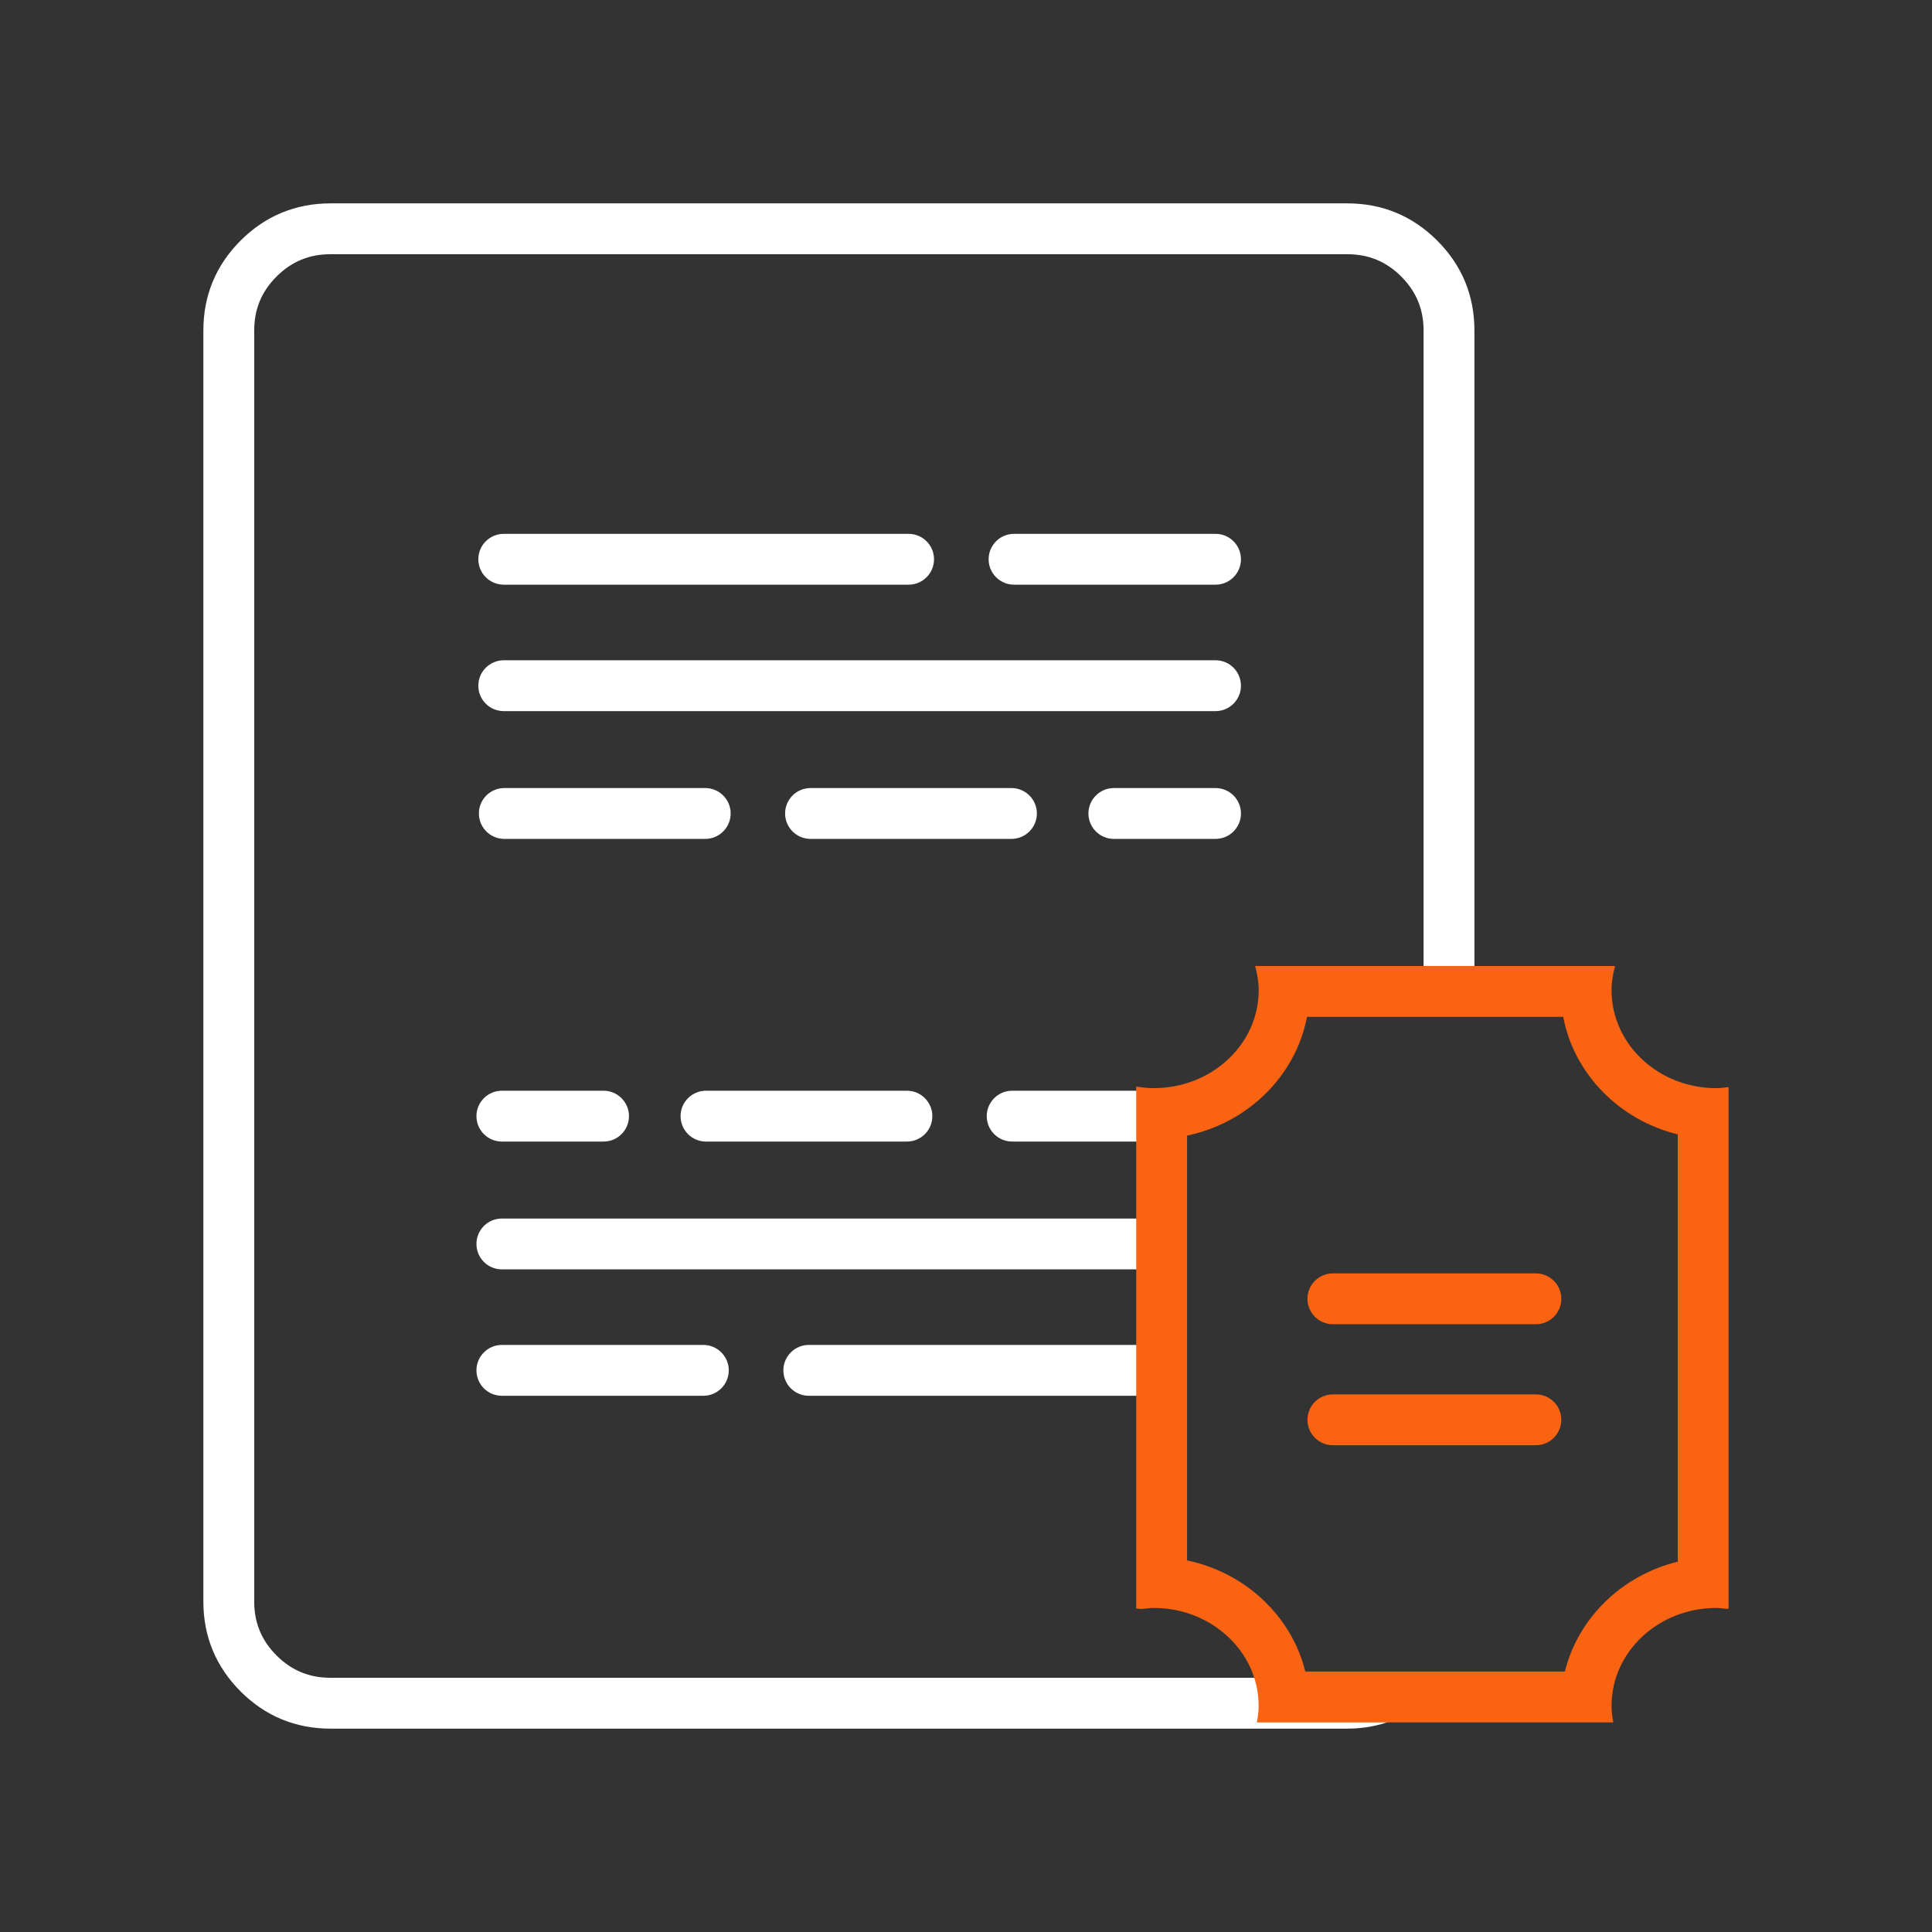 <?xml version="1.0" encoding="utf-8"?>
<!-- Generator: Adobe Illustrator 16.0.0, SVG Export Plug-In . SVG Version: 6.00 Build 0)  -->
<!DOCTYPE svg PUBLIC "-//W3C//DTD SVG 1.1//EN" "http://www.w3.org/Graphics/SVG/1.1/DTD/svg11.dtd">
<svg version="1.1" id="Layer_1" xmlns="http://www.w3.org/2000/svg" xmlns:xlink="http://www.w3.org/1999/xlink" x="0px" y="0px"
	 width="38px" height="38px" viewBox="11 11 38 38" enable-background="new 11 11 38 38" xml:space="preserve">
<rect x="11" y="11" width="38" height="38" fill="#333333" stroke="none"/>
<g>
	<g>
		<path fill="#FFFFFF" d="M36.185,44H17.5c-0.418,0-0.765-0.144-1.061-0.439C16.144,43.265,16,42.918,16,42.5v-25
			c0-0.418,0.144-0.765,0.439-1.061C16.735,16.144,17.082,16,17.5,16h20c0.418,0,0.766,0.144,1.061,0.439
			C38.856,16.735,39,17.082,39,17.5v13h1v-13c0-0.688-0.246-1.282-0.732-1.768C38.782,15.247,38.188,15,37.5,15h-20
			c-0.687,0-1.282,0.247-1.768,0.732C15.246,16.218,15,16.813,15,17.5v25c0,0.688,0.246,1.281,0.732,1.768
			C16.218,44.754,16.813,45,17.5,45h20c0.629,0,1.176-0.217,1.637-0.623H36.25C36.24,44.248,36.215,44.123,36.185,44z"/>
		<path fill="#FFFFFF" d="M20.908,22.5h7.963c0.276,0,0.5-0.224,0.5-0.5s-0.224-0.5-0.5-0.5h-7.963c-0.276,0-0.5,0.224-0.5,0.5
			S20.632,22.5,20.908,22.5z"/>
		<path fill="#FFFFFF" d="M34.908,21.5h-3.963c-0.276,0-0.5,0.224-0.5,0.5s0.224,0.5,0.5,0.5h3.963c0.276,0,0.5-0.224,0.5-0.5
			S35.185,21.5,34.908,21.5z"/>
		<path fill="#FFFFFF" d="M34.908,23.987h-14c-0.276,0-0.5,0.224-0.5,0.5s0.224,0.5,0.5,0.5h14c0.276,0,0.5-0.224,0.5-0.5
			S35.185,23.987,34.908,23.987z"/>
		<path fill="#FFFFFF" d="M20.919,27.5h3.952c0.276,0,0.5-0.224,0.5-0.5s-0.224-0.5-0.5-0.5h-3.952c-0.276,0-0.5,0.224-0.5,0.5
			S20.643,27.5,20.919,27.5z"/>
		<path fill="#FFFFFF" d="M30.894,26.5h-3.952c-0.276,0-0.5,0.224-0.5,0.5s0.224,0.5,0.5,0.5h3.952c0.276,0,0.5-0.224,0.5-0.5
			S31.17,26.5,30.894,26.5z"/>
		<path fill="#FFFFFF" d="M34.908,26.5h-2c-0.276,0-0.5,0.224-0.5,0.5s0.224,0.5,0.5,0.5h2c0.276,0,0.5-0.224,0.5-0.5
			S35.185,26.5,34.908,26.5z"/>
		<path fill="#FFFFFF" d="M26.908,37.453c-0.276,0-0.5,0.225-0.5,0.5c0,0.277,0.224,0.5,0.5,0.5h6.939v-1H26.908z"/>
		<path fill="#FFFFFF" d="M20.871,38.453h3.963c0.276,0,0.5-0.223,0.5-0.5c0-0.275-0.224-0.5-0.5-0.5h-3.963
			c-0.276,0-0.5,0.225-0.5,0.5C20.371,38.23,20.595,38.453,20.871,38.453z"/>
		<path fill="#FFFFFF" d="M20.871,34.967c-0.276,0-0.5,0.224-0.5,0.5s0.224,0.5,0.5,0.5h12.977v-1H20.871z"/>
		<path fill="#FFFFFF" d="M35.077,32.508c-0.066-0.032-0.138-0.055-0.217-0.055h-3.952c-0.276,0-0.5,0.225-0.5,0.5
			c0,0.277,0.224,0.5,0.5,0.5h2.939v-0.555C34.301,32.873,34.717,32.729,35.077,32.508z"/>
		<path fill="#FFFFFF" d="M28.838,32.453h-3.952c-0.276,0-0.5,0.225-0.5,0.5c0,0.277,0.224,0.5,0.5,0.5h3.952
			c0.276,0,0.5-0.223,0.5-0.5C29.338,32.678,29.114,32.453,28.838,32.453z"/>
		<path fill="#FFFFFF" d="M22.871,32.453h-2c-0.276,0-0.5,0.225-0.5,0.5c0,0.277,0.224,0.5,0.5,0.5h2c0.276,0,0.5-0.223,0.5-0.5
			C23.371,32.678,23.147,32.453,22.871,32.453z"/>
	</g>
	<g>
		<path fill="#F96311" d="M35.689,30h7.078c-0.041,0.153-0.07,0.311-0.07,0.477c0,1.063,0.924,1.926,2.063,1.926
			c0.082,0,0.159-0.014,0.239-0.021v10.256l-0.037,0.007c-0.068-0.007-0.133-0.019-0.202-0.019c-1.14,0-2.063,0.862-2.063,1.926
			c0,0.112,0.015,0.219,0.034,0.326h-7.01c0.02-0.107,0.035-0.214,0.035-0.326c0-1.063-0.925-1.926-2.064-1.926
			c-0.08,0-0.155,0.013-0.232,0.021c-0.039-0.002-0.072-0.008-0.112-0.01V32.371c0.113,0.018,0.227,0.031,0.345,0.031
			c1.14,0,2.064-0.862,2.064-1.926c0-0.162-0.028-0.316-0.068-0.467L35.689,30z M36.707,31c-0.221,1.16-1.159,2.085-2.359,2.336
			v8.355c1.147,0.24,2.057,1.096,2.326,2.186h5.105c0.262-1.057,1.123-1.893,2.221-2.161v-8.404
			c-1.149-0.282-2.04-1.186-2.254-2.312H36.707"/>
	</g>
	<g>
		<path fill="#F96311" d="M41.209,39.426h-3.993c-0.276,0-0.5-0.224-0.5-0.5s0.224-0.5,0.5-0.5h3.993c0.276,0,0.5,0.224,0.5,0.5
			S41.485,39.426,41.209,39.426z"/>
	</g>
	<g>
		<path fill="#F96311" d="M41.209,37.046h-3.993c-0.276,0-0.5-0.224-0.5-0.5s0.224-0.5,0.5-0.5h3.993c0.276,0,0.5,0.224,0.5,0.5
			S41.485,37.046,41.209,37.046z"/>
	</g>
</g>
</svg>
